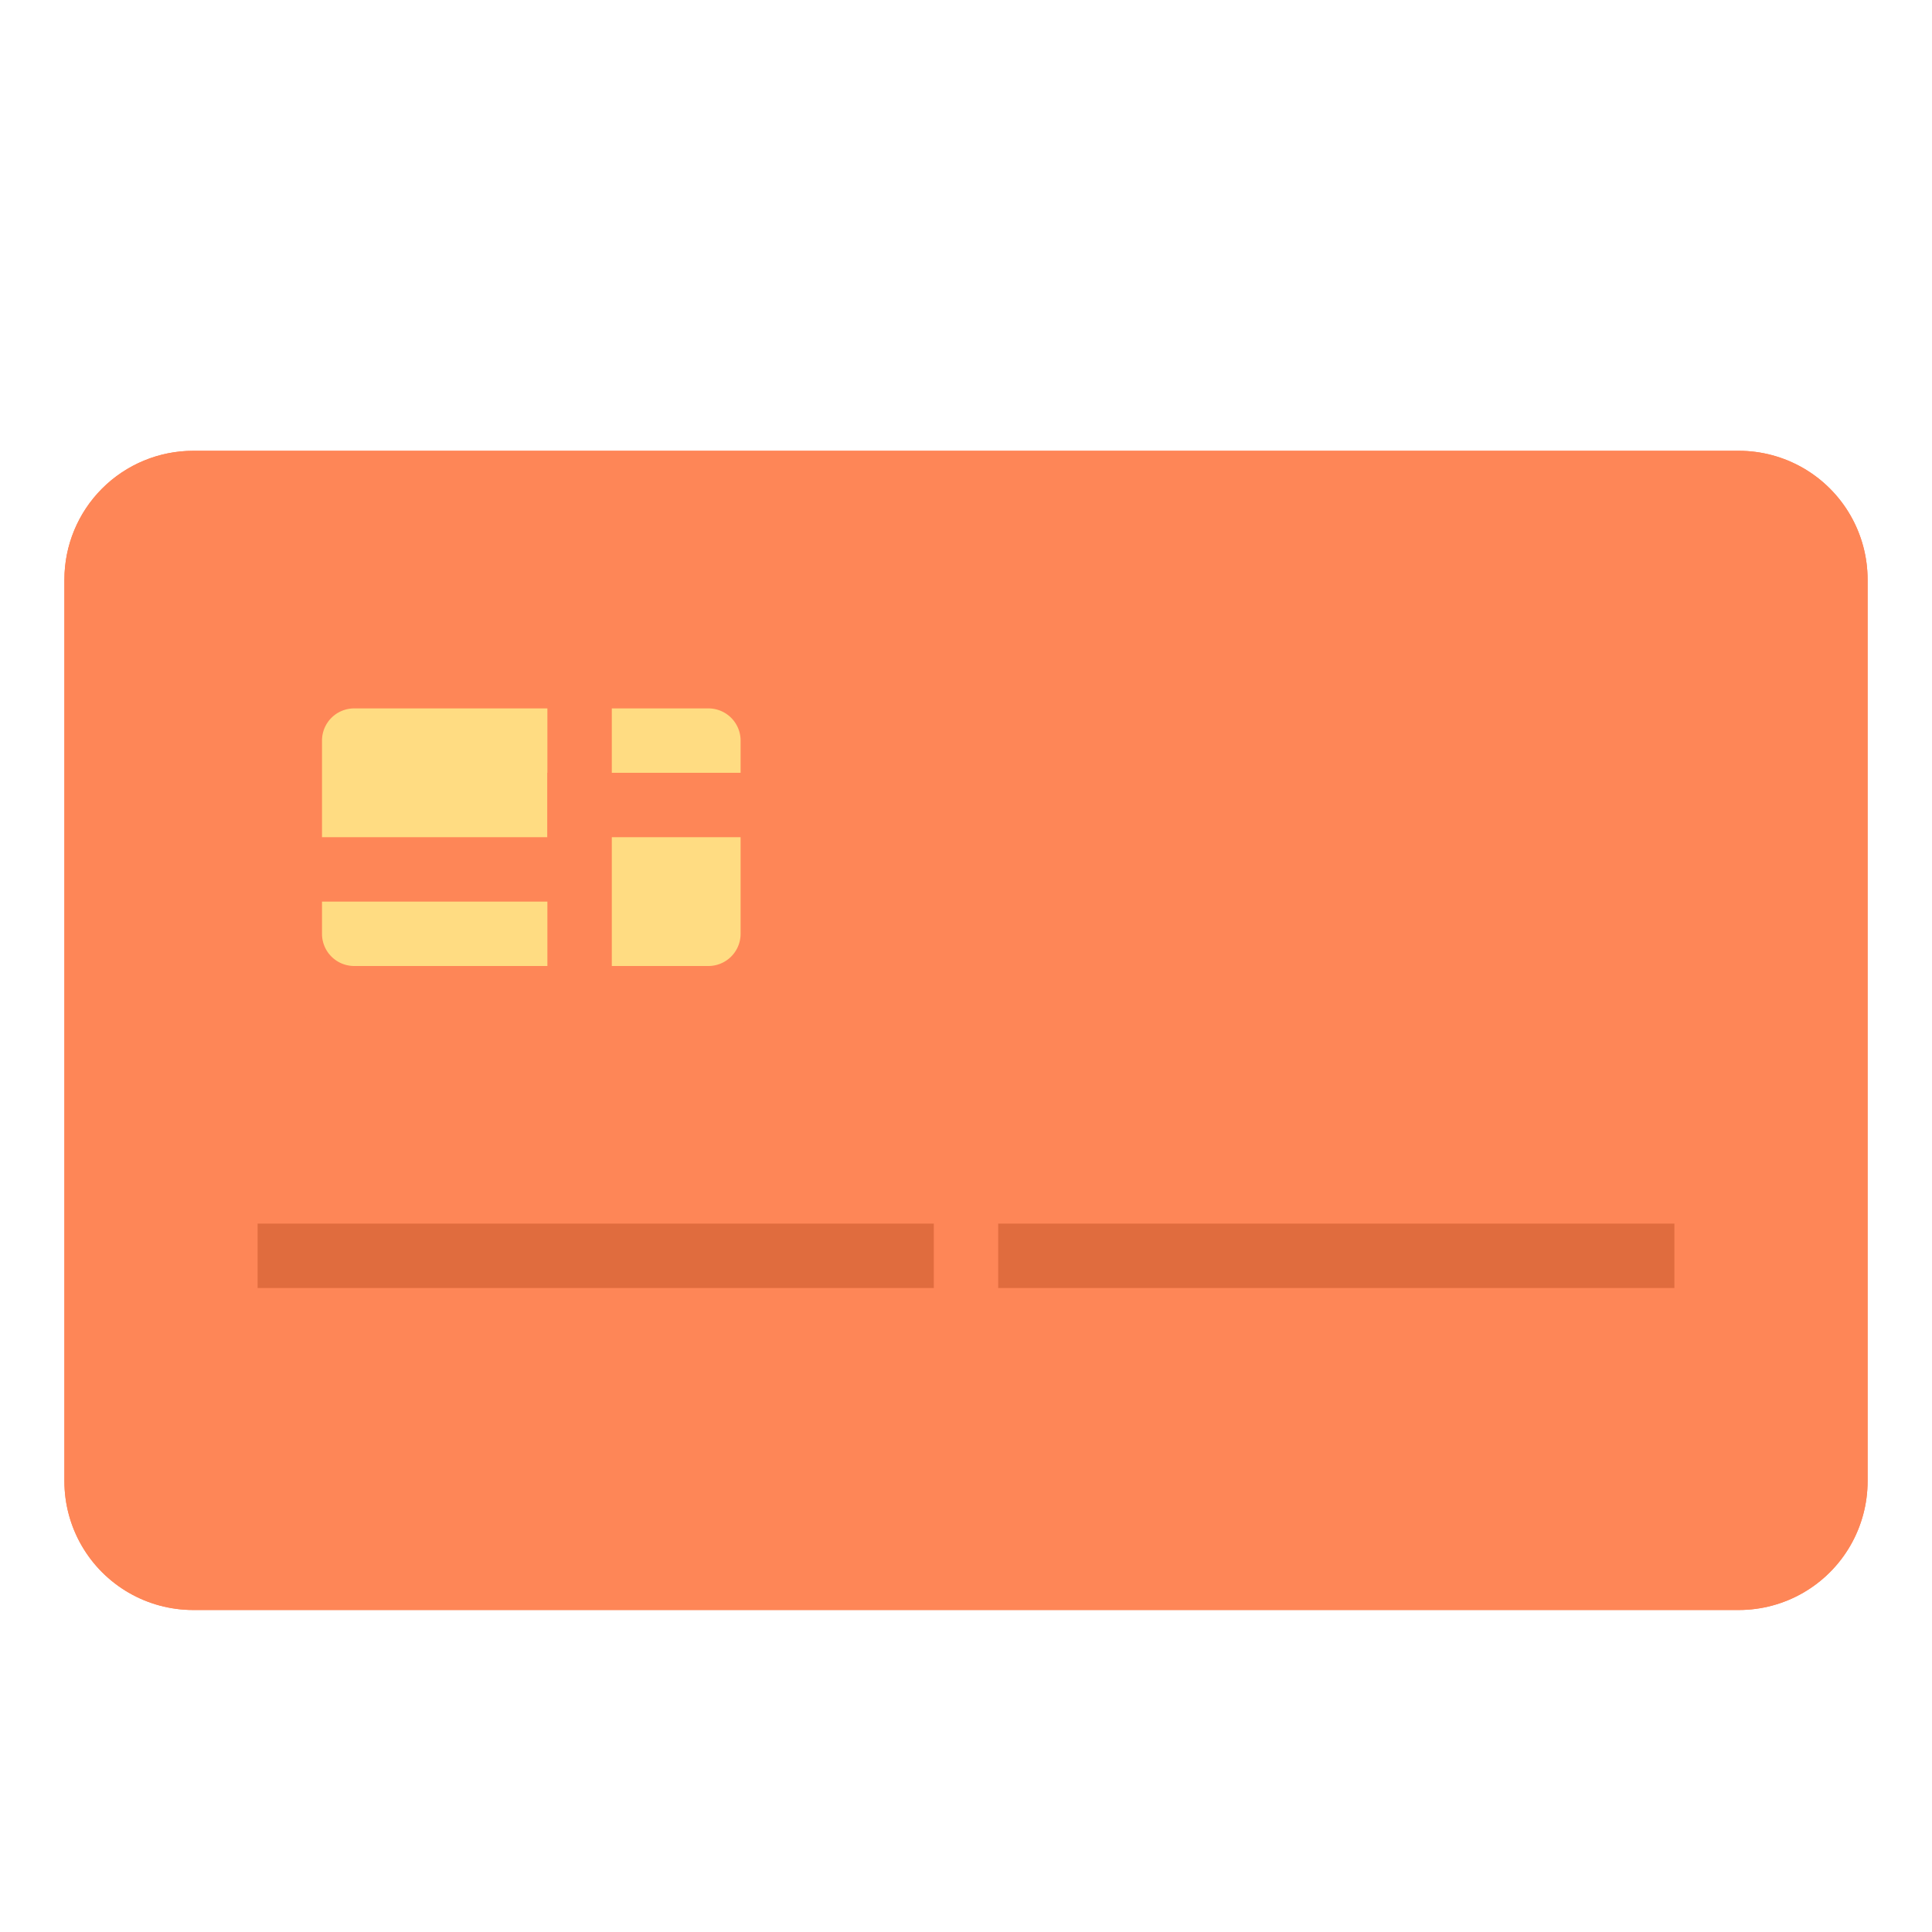 <?xml version="1.0"?>
<svg data-name="Layer 1" id="Layer_1" viewBox="0 0 60 60" xmlns="http://www.w3.org/2000/svg" xmlns:xlink="http://www.w3.org/1999/xlink">
  <defs>
    <style>
      .cls-1,.cls-10,.cls-11,.cls-2,.cls-6,.cls-7{fill:none;}
      .cls-1{clip-rule:evenodd;}
      .cls-2,.cls-5{fill-rule:evenodd;}
      .cls-3{clip-path:url(#clip-path);}
      .cls-4{clip-path:url(#clip-path-2);}
      .cls-5{fill:#fe8657;}
      .cls-10,.cls-11,.cls-6{stroke:#fe8657;}
      .cls-10,.cls-6{stroke-linecap:round;}
      .cls-10,.cls-11,.cls-6,.cls-7{stroke-linejoin:round;}
      .cls-6{stroke-width:4px;}
      .cls-7{stroke:#e06c3e;}
      .cls-11,.cls-7{stroke-linecap:square;}
      .cls-10,.cls-11,.cls-7{stroke-width:2px;}
      .cls-8{clip-path:url(#clip-path-4);}
      .cls-9{fill:#ffdc82;}
    </style>
    <clipPath id="clip-path">
      <path class="cls-1" d="M1,46V18a5,5,0,0,1,5-5H54a5,5,0,0,1,5,5V46a5,5,0,0,1-5,5H6A5,5,0,0,1,1,46Z"/>
    </clipPath>
    <clipPath id="clip-path-2">
      <path class="cls-1" d="M2,46a4,4,0,0,0,4,4H54a4,4,0,0,0,4-4V18a4,4,0,0,0-4-4H6a4,4,0,0,0-4,4V46Z"/>
    </clipPath>
    <clipPath id="clip-path-4">
      <path class="cls-1" d="M9,29a2,2,0,0,0,2,2H22a2,2,0,0,0,2-2V23a2,2,0,0,0-2-2H11a2,2,0,0,0-2,2v6Z"/>
    </clipPath>
  </defs>
  <title/>
  <g class="cls-3">
    <g class="cls-4">
      <path class="cls-5" d="M2,46a4,4,0,0,0,4,4H54a4,4,0,0,0,4-4V18a4,4,0,0,0-4-4H6a4,4,0,0,0-4,4V46Z"/>
    </g>
  </g>
  <g class="cls-4">
    <path class="cls-6" d="M2,46a4,4,0,0,0,4,4H54a4,4,0,0,0,4-4V18a4,4,0,0,0-4-4H6a4,4,0,0,0-4,4V46Z"/>
  </g>
  <line class="cls-7" x1="9" x2="28" y1="39" y2="39"/>
  <line class="cls-7" x1="32" x2="51" y1="39" y2="39"/>
  <g class="cls-8">
    <rect class="cls-9" height="20" width="25" x="4" y="16"/>
  </g>
  <path class="cls-10" d="M9,29a2,2,0,0,0,2,2H22a2,2,0,0,0,2-2V23a2,2,0,0,0-2-2H11a2,2,0,0,0-2,2v6Z"/>
  <line class="cls-11" x1="18" x2="18" y1="31" y2="21"/>
  <line class="cls-11" x1="9" x2="17" y1="27" y2="27"/>
  <line class="cls-11" x1="18" x2="24" y1="25" y2="25"/>
</svg>
